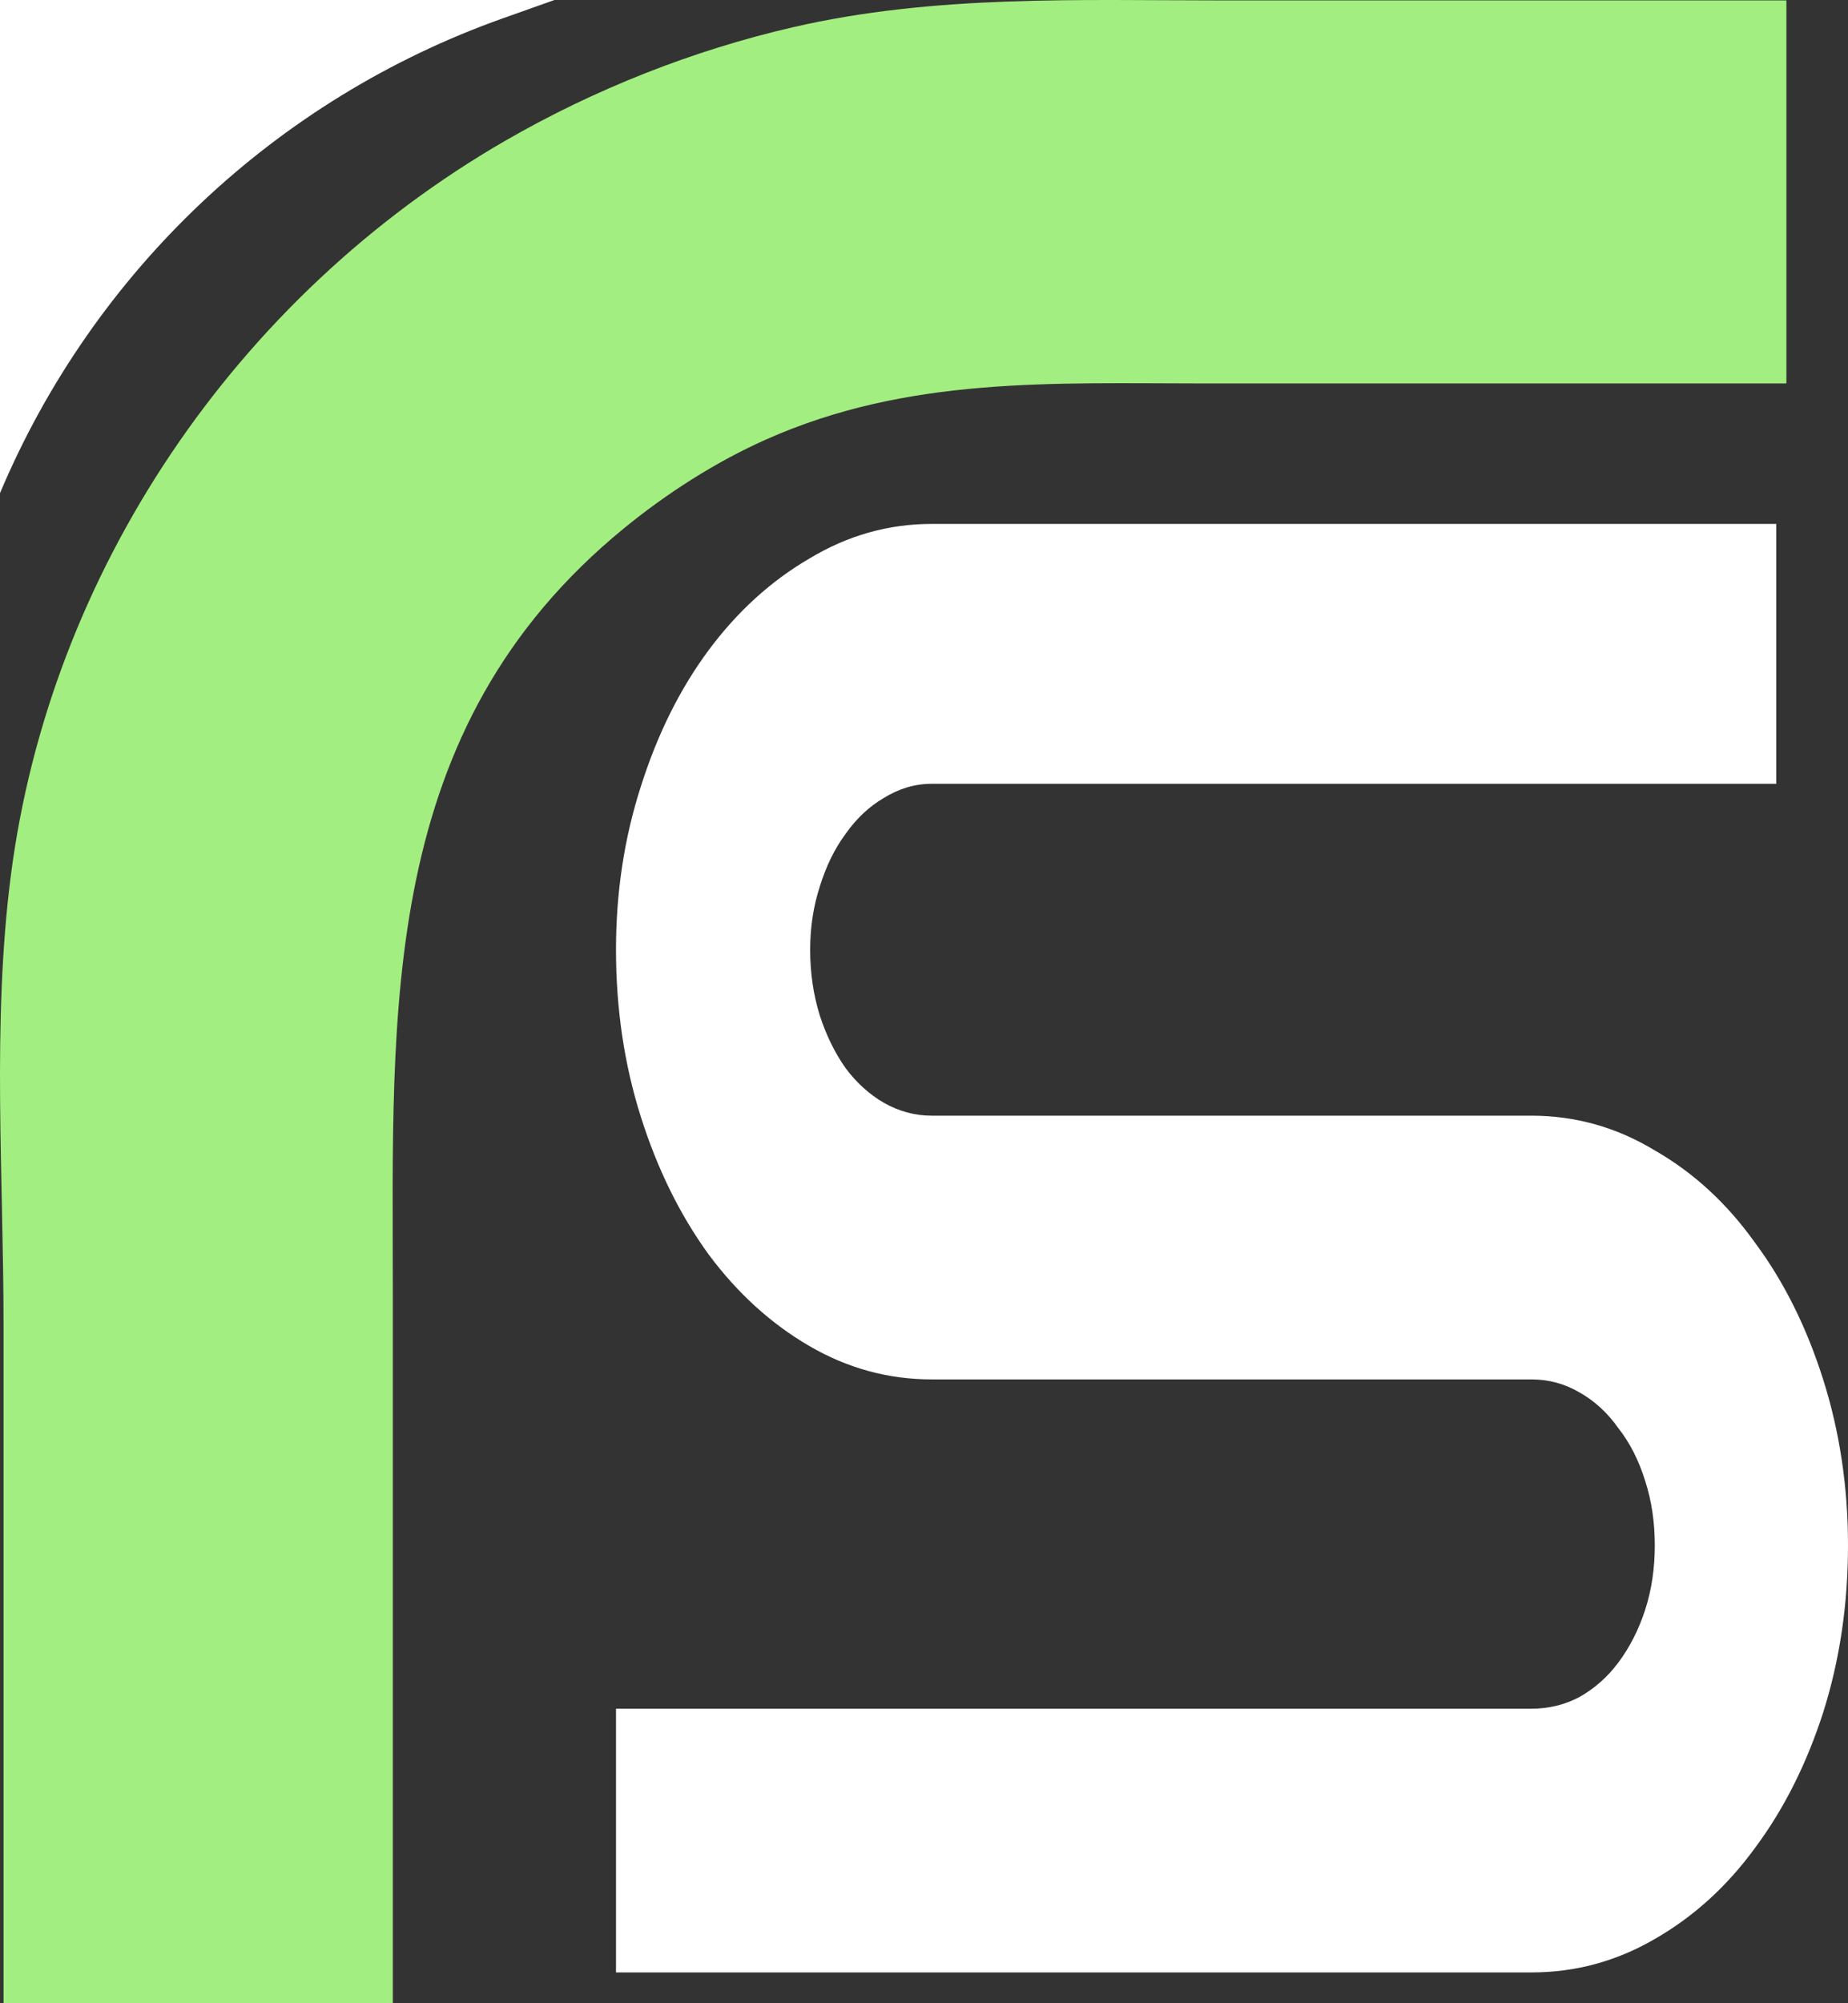 <svg width="60" height="65" viewBox="0 0 60 65" fill="none" xmlns="http://www.w3.org/2000/svg">
<rect x="0" y="0" width="60" height="65" fill="#333333" stroke="none"/>
<path d="M0.115 65H12.754V41.917C12.754 32.722 12.275 23.662 20.265 17.137C21.638 16.015 23.212 15.003 24.844 14.273C29.468 12.205 34.171 12.442 39.132 12.442H58V0.013H39.682C35.005 0.013 30.346 -0.175 25.76 0.88C22.495 1.631 19.301 2.897 16.418 4.559C7.632 9.626 1.611 18.599 0.35 28.423C-0.262 33.197 0.115 38.175 0.115 42.983V65Z" fill="#A3EE80"/>
<path d="M60 50.142C60 52.062 59.731 53.871 59.193 55.568C58.654 57.238 57.919 58.699 56.988 59.951C56.077 61.203 54.99 62.191 53.727 62.915C52.484 63.638 51.149 64 49.721 64H20V55.443H49.721C50.279 55.443 50.797 55.318 51.273 55.068C51.77 54.789 52.195 54.414 52.547 53.941C52.919 53.44 53.209 52.869 53.416 52.229C53.623 51.589 53.727 50.893 53.727 50.142C53.727 49.391 53.623 48.695 53.416 48.055C53.209 47.387 52.919 46.817 52.547 46.344C52.195 45.843 51.77 45.453 51.273 45.175C50.797 44.897 50.279 44.758 49.721 44.758H30.248C28.841 44.758 27.515 44.396 26.273 43.672C25.031 42.949 23.944 41.961 23.012 40.709C22.081 39.429 21.346 37.94 20.808 36.242C20.269 34.545 20 32.736 20 30.816C20 28.952 20.269 27.185 20.808 25.515C21.346 23.818 22.081 22.343 23.012 21.091C23.944 19.838 25.031 18.851 26.273 18.127C27.515 17.376 28.841 17 30.248 17H57.671V25.432H30.248C29.71 25.432 29.192 25.585 28.696 25.891C28.22 26.169 27.805 26.559 27.453 27.059C27.101 27.533 26.822 28.103 26.615 28.771C26.408 29.411 26.304 30.093 26.304 30.816C26.304 31.567 26.408 32.277 26.615 32.945C26.822 33.585 27.101 34.155 27.453 34.656C27.805 35.129 28.22 35.505 28.696 35.783C29.192 36.062 29.71 36.201 30.248 36.201H49.721C51.149 36.201 52.484 36.576 53.727 37.328C54.99 38.051 56.077 39.053 56.988 40.333C57.919 41.585 58.654 43.06 59.193 44.758C59.731 46.455 60 48.25 60 50.142Z" fill="white"/>
<path d="M0 0V16C3.036 8.804 8.956 3.216 16.314 0.599L18 0H0Z" fill="white"/>
</svg>
